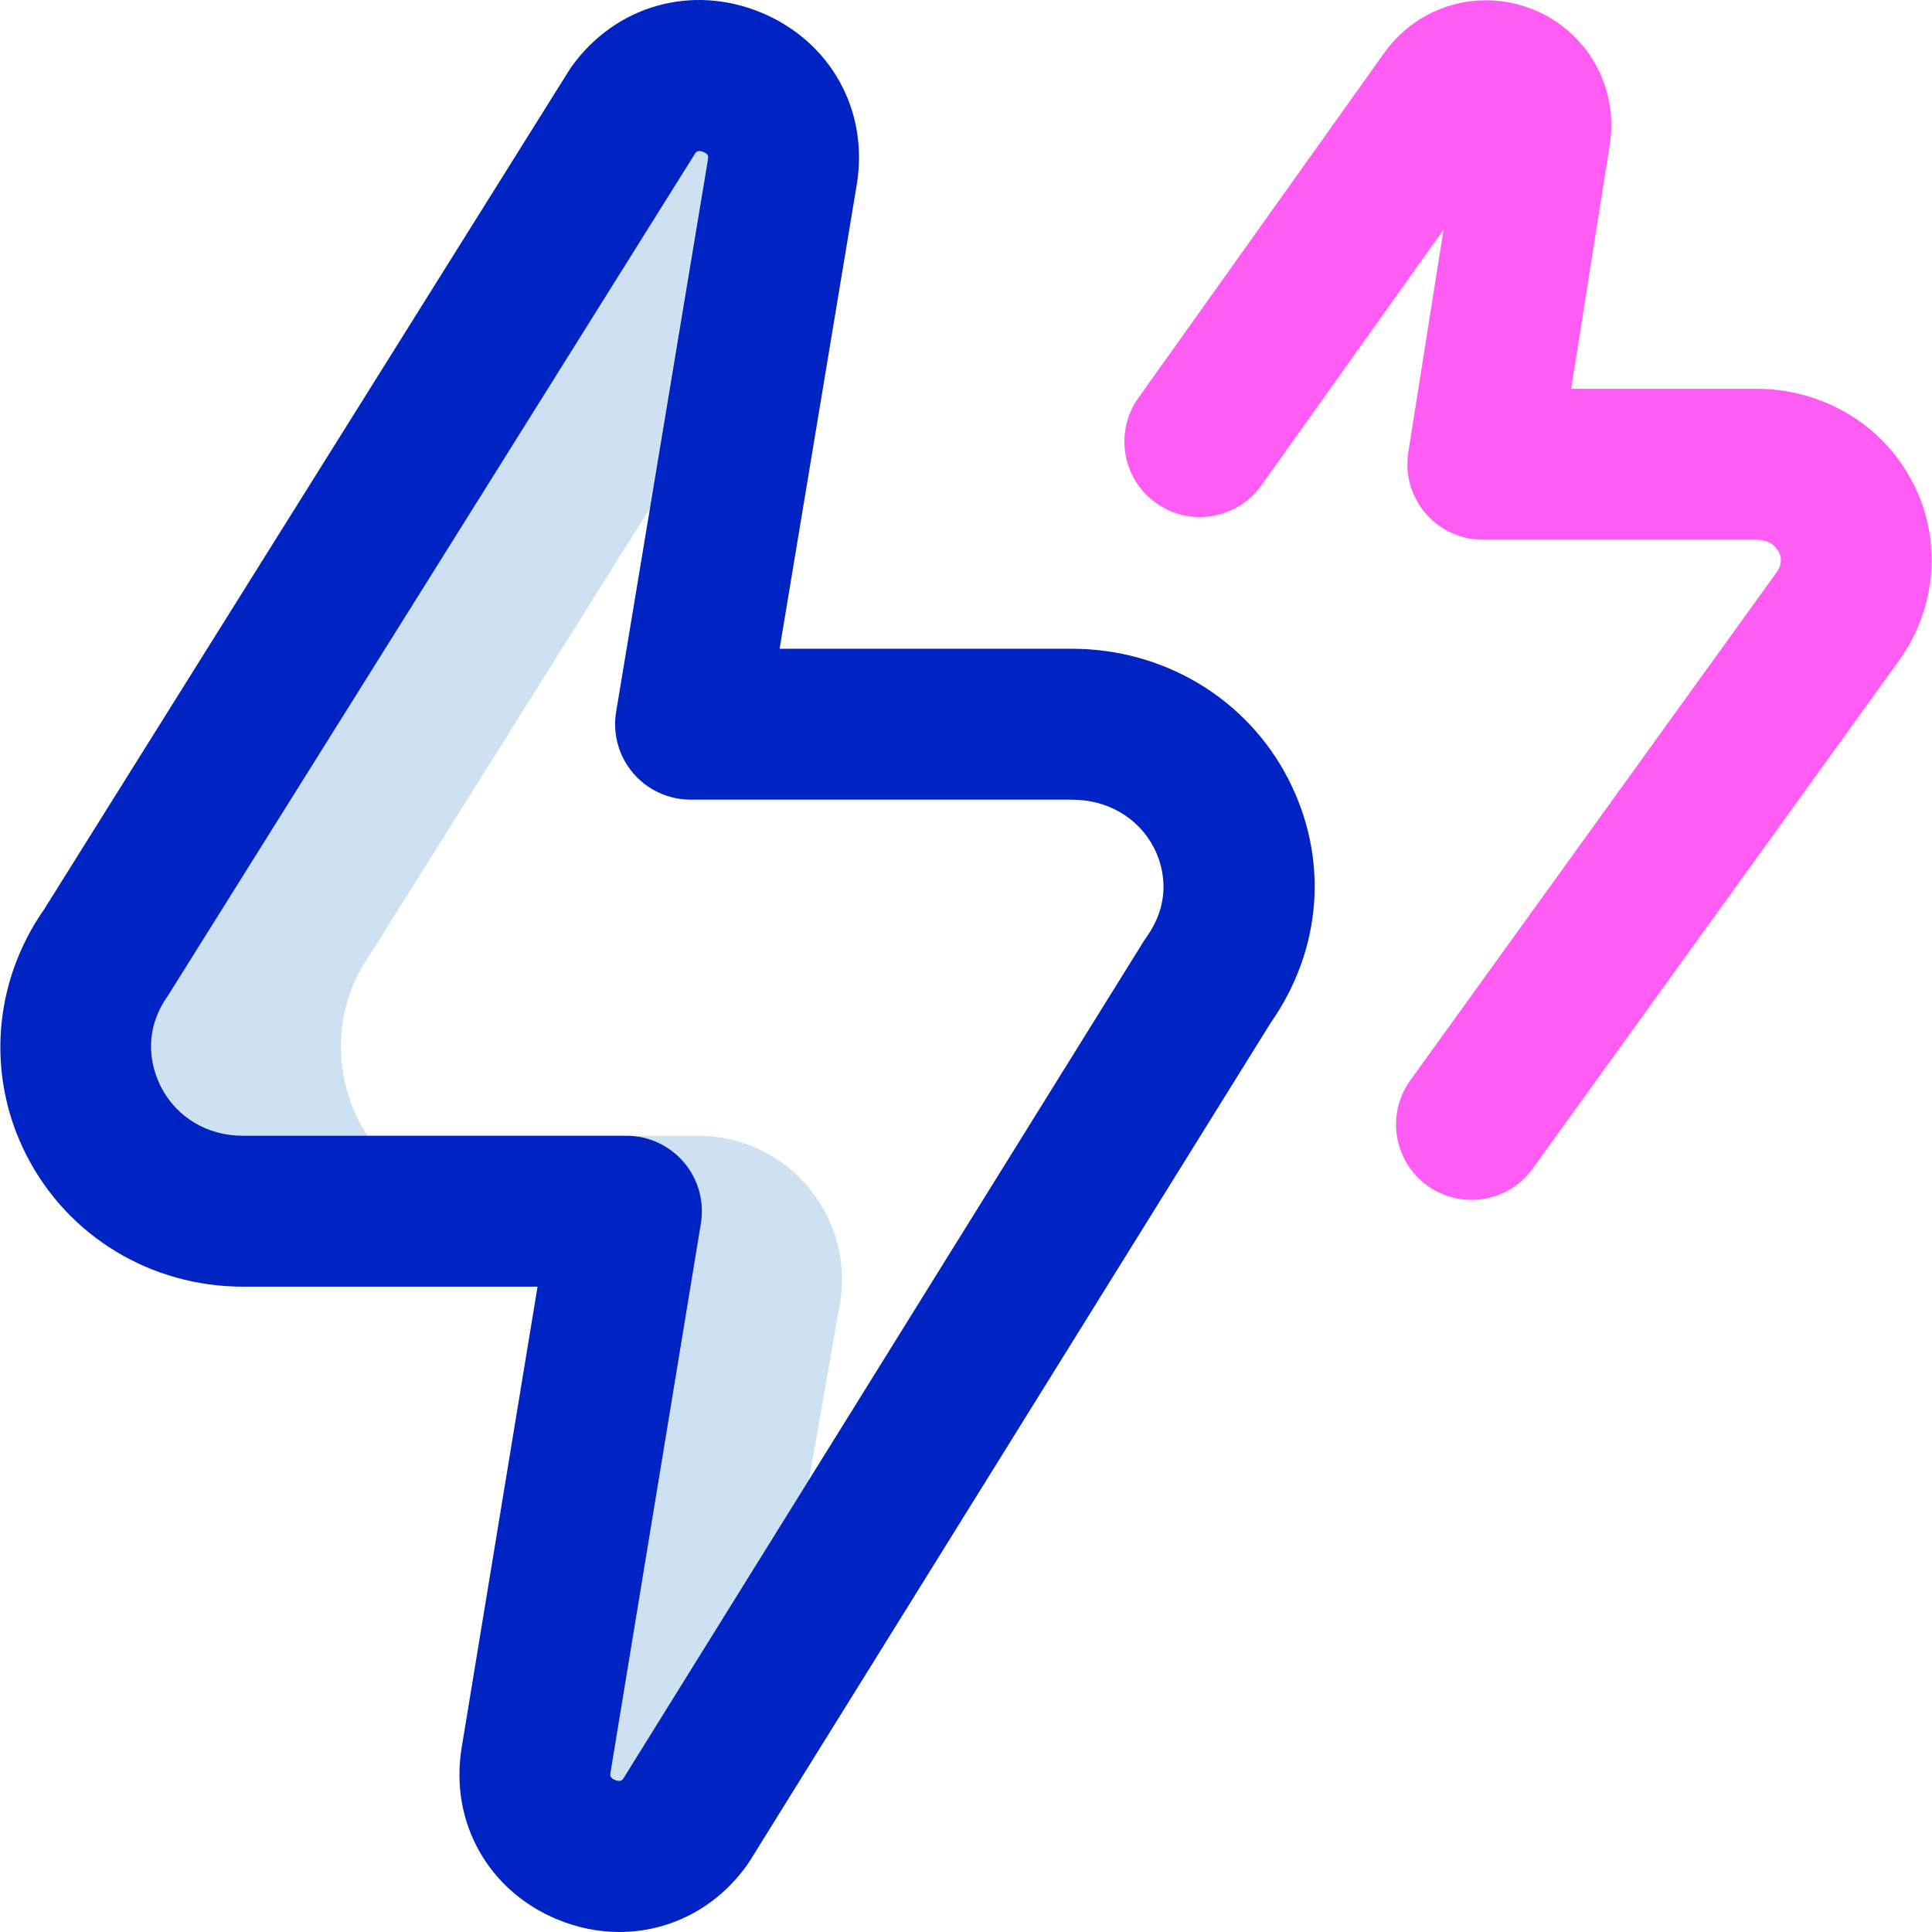 <svg id="Layer_1" enable-background="new 0 0 512.105 512.105" height="512" viewBox="0 0 512.105 512.105" width="512" xmlns="http://www.w3.org/2000/svg"><g><path d="m222.77 344.723-17.725 101.329-23.335 36.741c-13.529 18.866-43.333 6.622-39.612-16.273l26.906-165.468h16.041c23.264 0 41.106 20.653 37.725 43.671zm-111.629-30.23c-20.25-12.493-28.22-40.429-12.469-62.395l100.373-160.046 8.337-46.486c3.699-22.889-26.092-35.113-39.614-16.255l-139.397 222.787c-20.934 29.193.017 68.954 36.033 68.954h45.142c.484-2.197 1.011-4.385 1.595-6.559z" fill="#cee1f2"/><path d="m164.204 512.105c-5.458 0-11.024-1.081-16.441-3.317-18.382-7.591-28.592-25.866-25.405-45.476l20.126-122.26h-78.08c-24.369 0-46.339-13.306-57.336-34.725-10.756-20.948-8.96-45.913 4.652-65.323l139.093-222.302c.223-.356.457-.705.702-1.046 11.599-16.177 31.767-21.942 50.182-14.346 18.379 7.579 28.598 25.843 25.43 45.446l-20.481 123.202h77.4c24.491 0 46.505 13.242 57.449 34.56 10.775 20.986 8.989 45.121-4.749 64.704l-138.049 222.128c-.232.374-.477.74-.733 1.099-8.193 11.423-20.658 17.655-33.76 17.656zm20.093-471.506s-139.428 222.813-139.673 223.154c-7.602 10.6-3.912 20.527-1.973 24.304 4.178 8.137 12.31 12.995 21.752 12.995h101.642c5.872 0 11.447 2.581 15.247 7.058 3.801 4.477 5.441 10.396 4.487 16.191l-23.946 145.468c-.129.795-.236 1.454 1.197 2.047 1.202.494 1.729.189 2.139-.297l137.922-221.924c.232-.374.477-.74.733-1.099 7.5-10.459 3.958-20.064 2.087-23.709-4.125-8.033-12.299-12.829-21.866-12.829h-101c-5.878 0-11.458-2.586-15.258-7.069-3.8-4.484-5.436-10.412-4.472-16.211l24.337-146.393c.121-.746.228-1.406-1.206-1.997-1.214-.5-1.739-.183-2.149.311z" fill="#0023c4"/><path d="m390.029 318.054c-4.053 0-8.143-1.228-11.681-3.779-8.96-6.46-10.985-18.961-4.525-27.92l97.02-134.551c.483-.674 2.028-2.825.648-5.515-.499-.974-2.081-3.237-5.978-3.237h-72.468c-5.851 0-11.407-2.562-15.207-7.01s-5.461-10.337-4.548-16.115l9.34-59.038-48.298 67.771c-6.411 8.997-18.9 11.09-27.895 4.68s-11.09-18.899-4.68-27.895l65.187-91.469c9.061-12.621 25.354-17.268 39.664-11.362 14.276 5.895 22.526 20.647 20.062 35.877l-10.213 64.562h49.056c17.734 0 33.661 9.57 41.566 24.977 7.731 15.068 6.288 33.13-3.768 47.137l-97.044 134.584c-3.908 5.419-10.029 8.303-16.238 8.303z" fill="#ff5cf3"/></g></svg>